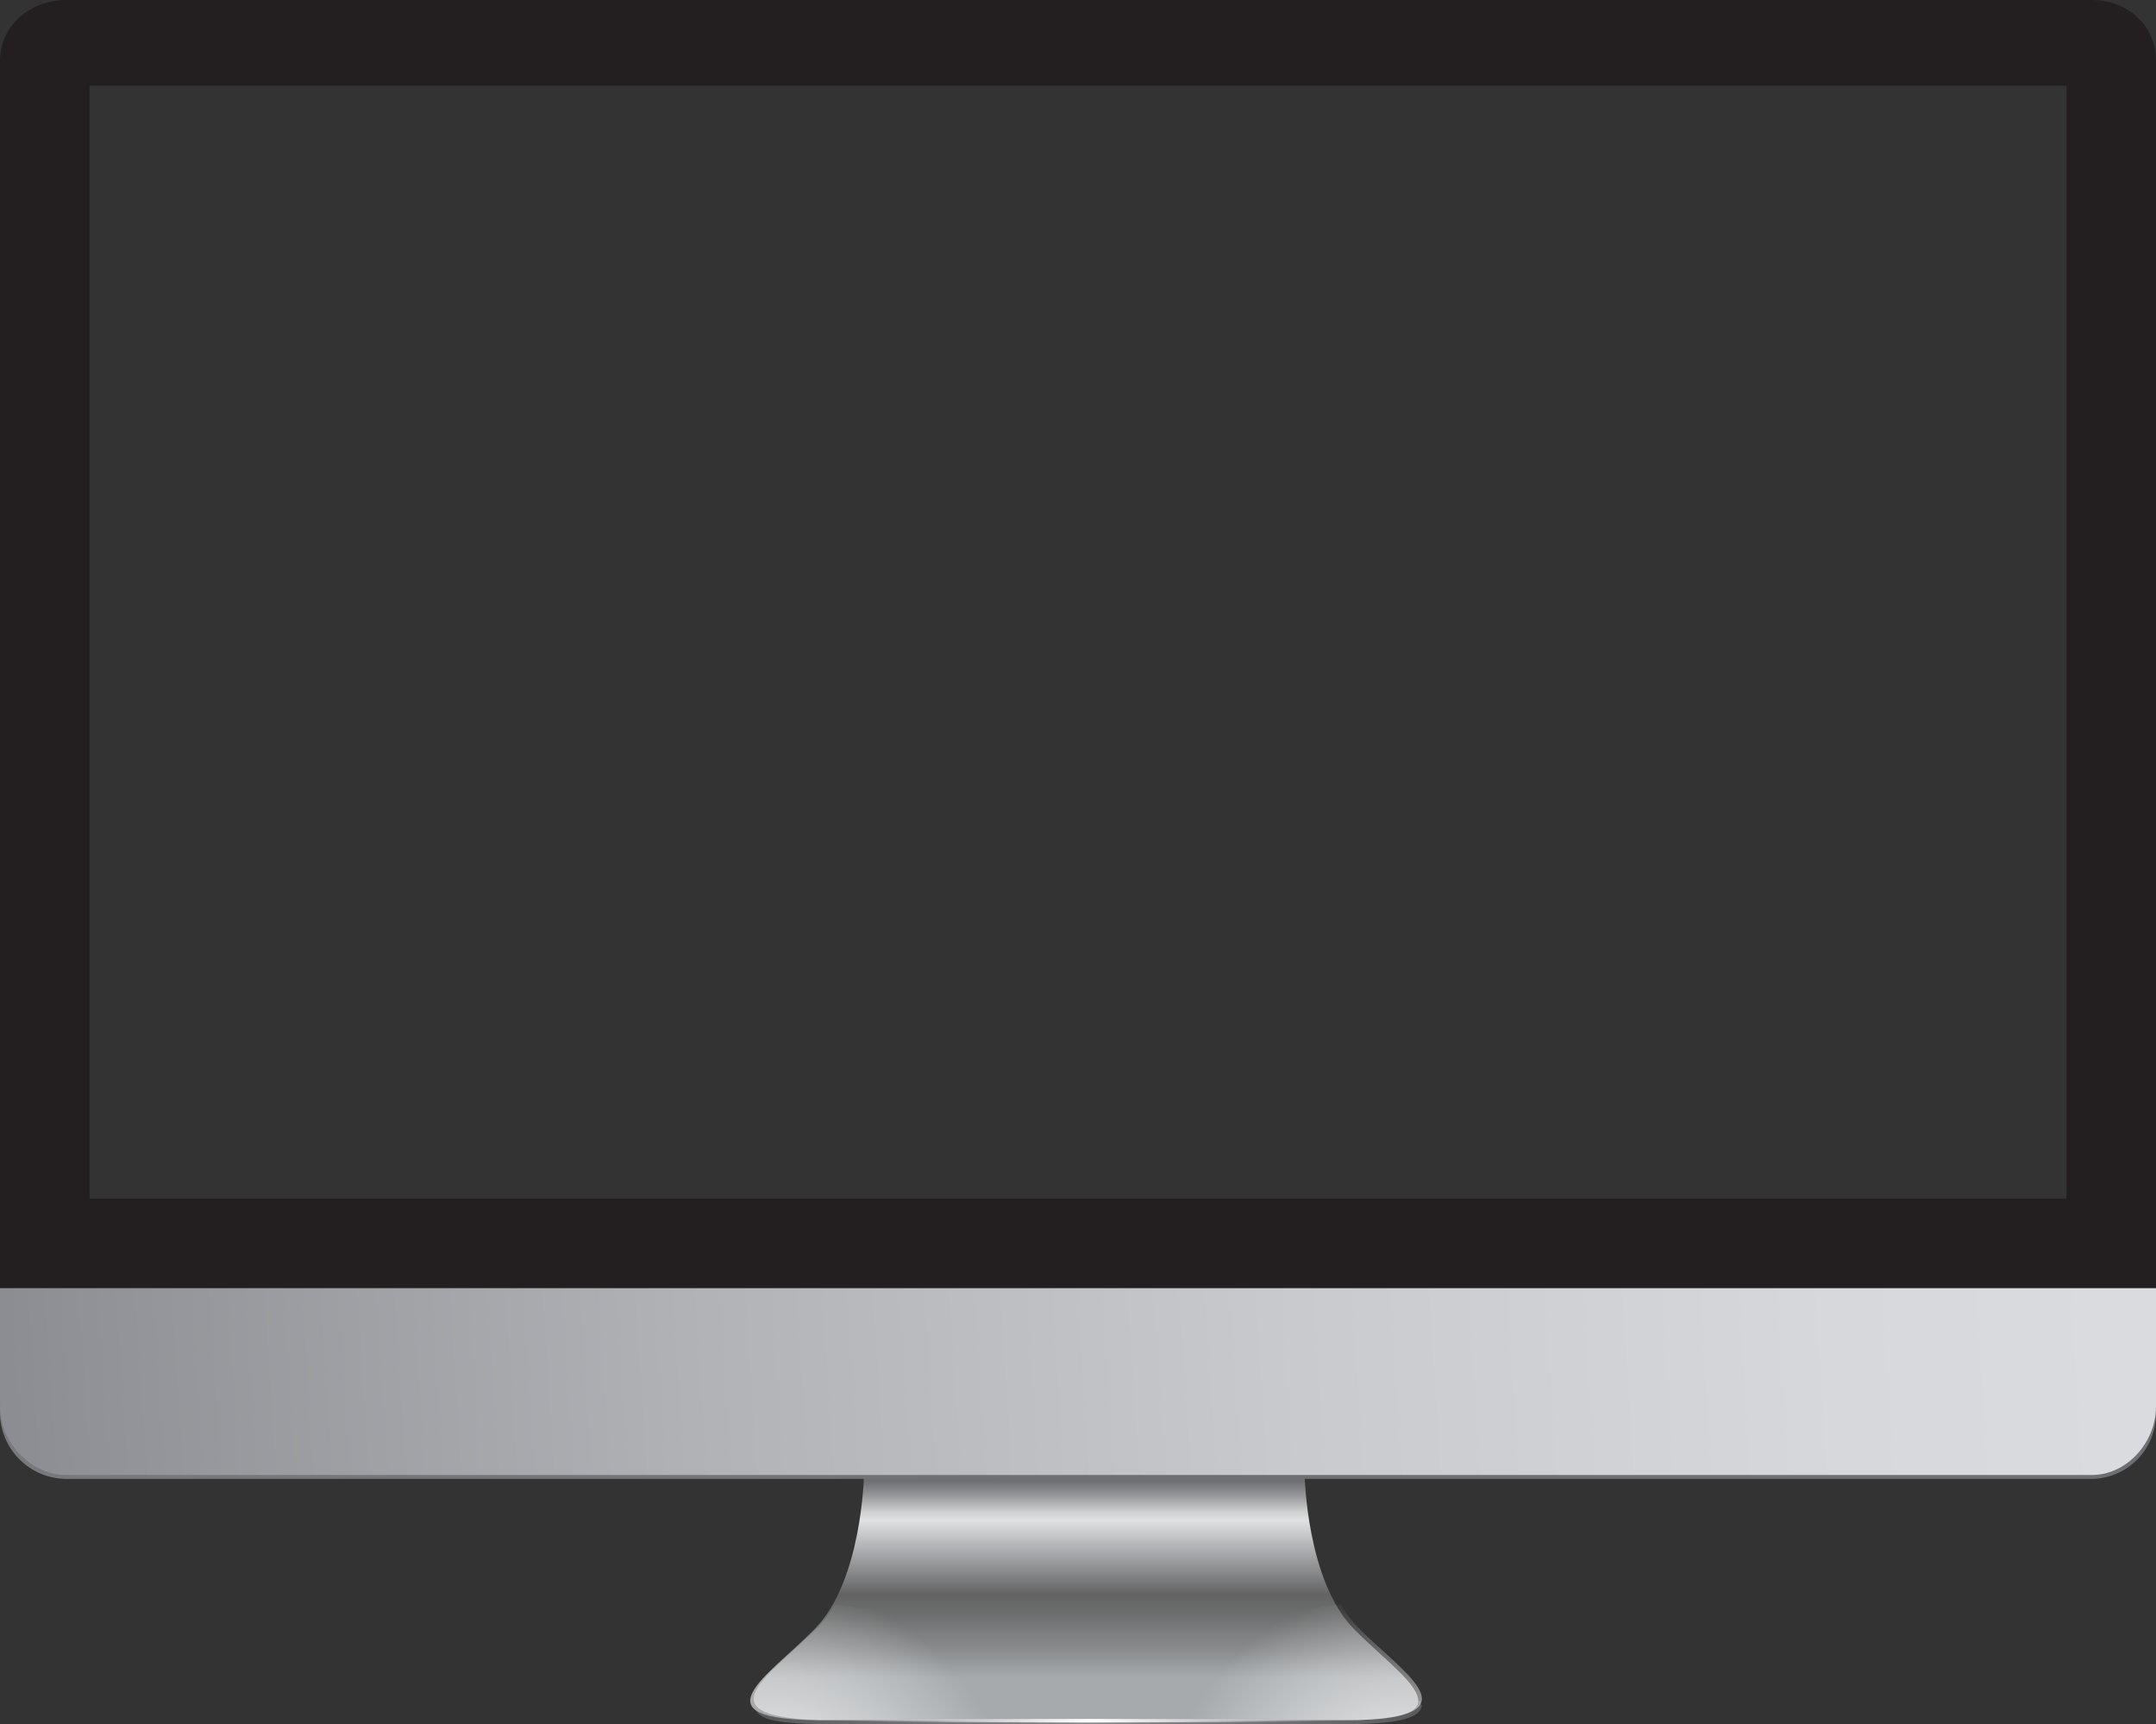 <svg id="Слой_1" data-name="Слой 1" xmlns="http://www.w3.org/2000/svg" xmlns:xlink="http://www.w3.org/1999/xlink" viewBox="0 0 554 443"><rect x="0" y="0" width="554" height="443" fill="#333333" stroke="none"/><defs><style>.cls-1{fill:url(#Безымянный_градиент);}.cls-2{fill:url(#Безымянный_градиент_2);}.cls-3{fill:url(#Безымянный_градиент_3);}.cls-4{fill:url(#Безымянный_градиент_4);}.cls-5{fill:url(#Безымянный_градиент_5);}.cls-6{fill:url(#Безымянный_градиент_6);}.cls-7{fill:#231f20;}.cls-8{fill:url(#Безымянный_градиент_7);}</style><linearGradient id="Безымянный_градиент" x1="192.94" y1="4" x2="368.16" y2="4" gradientTransform="matrix(1, 0, 0, -1, 0, 444)" gradientUnits="userSpaceOnUse"><stop offset="0.01" stop-color="#58595b"/><stop offset="0.28" stop-color="#757679"/><stop offset="0.51" stop-color="#88898d"/><stop offset="1" stop-color="#58595b"/></linearGradient><linearGradient id="Безымянный_градиент_2" x1="278.6" y1="69.5" x2="278.6" y2="-7.05" gradientTransform="matrix(1, 0, 0, -1, 0, 444)" gradientUnits="userSpaceOnUse"><stop offset="0.08" stop-color="#6d6f73"/><stop offset="0.13" stop-color="#97999c"/><stop offset="0.18" stop-color="#cccdce"/><stop offset="0.21" stop-color="#e0e1e2"/><stop offset="0.32" stop-color="#a7a9ac"/><stop offset="0.39" stop-color="#868789"/><stop offset="0.46" stop-color="#636363"/><stop offset="0.53" stop-color="#6e6f6f"/><stop offset="0.65" stop-color="#8b8d8f"/><stop offset="0.74" stop-color="#a6aaad"/></linearGradient><radialGradient id="Безымянный_градиент_3" cx="362.3" cy="-27.29" r="64.19" gradientTransform="matrix(1, 0, 0, -1, 0, 444)" gradientUnits="userSpaceOnUse"><stop offset="0" stop-color="#fff"/><stop offset="1" stop-color="#fff" stop-opacity="0"/></radialGradient><radialGradient id="Безымянный_градиент_4" cx="368.18" cy="-27.29" r="64.19" gradientTransform="translate(564.93 444) rotate(180)" xlink:href="#Безымянный_градиент_3"/><linearGradient id="Безымянный_градиент_5" x1="210.42" y1="1.87" x2="346.94" y2="1.87" gradientTransform="matrix(1, 0, 0, -1, 0, 444)" gradientUnits="userSpaceOnUse"><stop offset="0.01" stop-color="#fff" stop-opacity="0"/><stop offset="0.51" stop-color="#fff"/><stop offset="1" stop-color="#fff" stop-opacity="0"/></linearGradient><linearGradient id="Безымянный_градиент_6" x1="-9.68" y1="69.73" x2="592.57" y2="109.21" gradientTransform="matrix(1, 0, 0, -1, 0, 444)" gradientUnits="userSpaceOnUse"><stop offset="0" stop-color="#78797d"/><stop offset="0.32" stop-color="#737478"/><stop offset="0.49" stop-color="#6d6f73"/><stop offset="1" stop-color="#6d6f73"/></linearGradient><linearGradient id="Безымянный_градиент_7" x1="-9.62" y1="70.74" x2="592.57" y2="110.21" gradientTransform="matrix(1, 0, 0, -1, 0, 444)" gradientUnits="userSpaceOnUse"><stop offset="0" stop-color="#898a8f"/><stop offset="0.05" stop-color="#909196"/><stop offset="0.31" stop-color="#b1b2b6"/><stop offset="0.57" stop-color="#c8cacd"/><stop offset="0.8" stop-color="#d6d8db"/><stop offset="1" stop-color="#dbdde0"/></linearGradient></defs><title>monitor</title><path class="cls-1" d="M194,437v1.3c0,3.21,4.49,4.7,18.11,4.7H346.94c13.62,0,18.38-2,18.42-5H365v-1Z"/><path class="cls-2" d="M347.86,418.52C335.7,406.14,335.24,379,335.24,379H222s-.46,27.14-12.61,39.52S178.17,442,211.19,442H346C379,442,360,430.91,347.86,418.52Z"/><path class="cls-3" d="M289.46,442c6.74-15,28.28-27,55.07-29.65a29,29,0,0,0,4.24,5.62c11.94,12.16,30.52,23-.15,24Z"/><path class="cls-4" d="M269.59,442c-6.74-15-28.28-27-55.07-29.65a28.9,28.9,0,0,1-4.24,5.62c-11.94,12.16-30.52,23,.15,24Z"/><path class="cls-5" d="M210.42,442.13c11.38-.19,22.75-.28,34.13-.35l34.13-.11,34.13.11,17.07.13,17.06.23-17.06.23-17.07.13-34.13.11-34.13-.11C233.17,442.4,221.79,442.31,210.42,442.13Z"/><path class="cls-6" d="M0,363.24A17.12,17.12,0,0,0,17,380H537.49A16.72,16.72,0,0,0,554,363.24V332H0Z"/><path class="cls-7" d="M537.49,0H17C7.85,0,0,6.5,0,15.62V331H554V15.62C554,6.5,546.61,0,537.49,0ZM531,308H23V22H531Z"/><path class="cls-8" d="M0,361.41C0,370.53,7.85,379,17,379H537.49c9.12,0,16.51-8.47,16.51-17.59V331H0Z"/></svg>